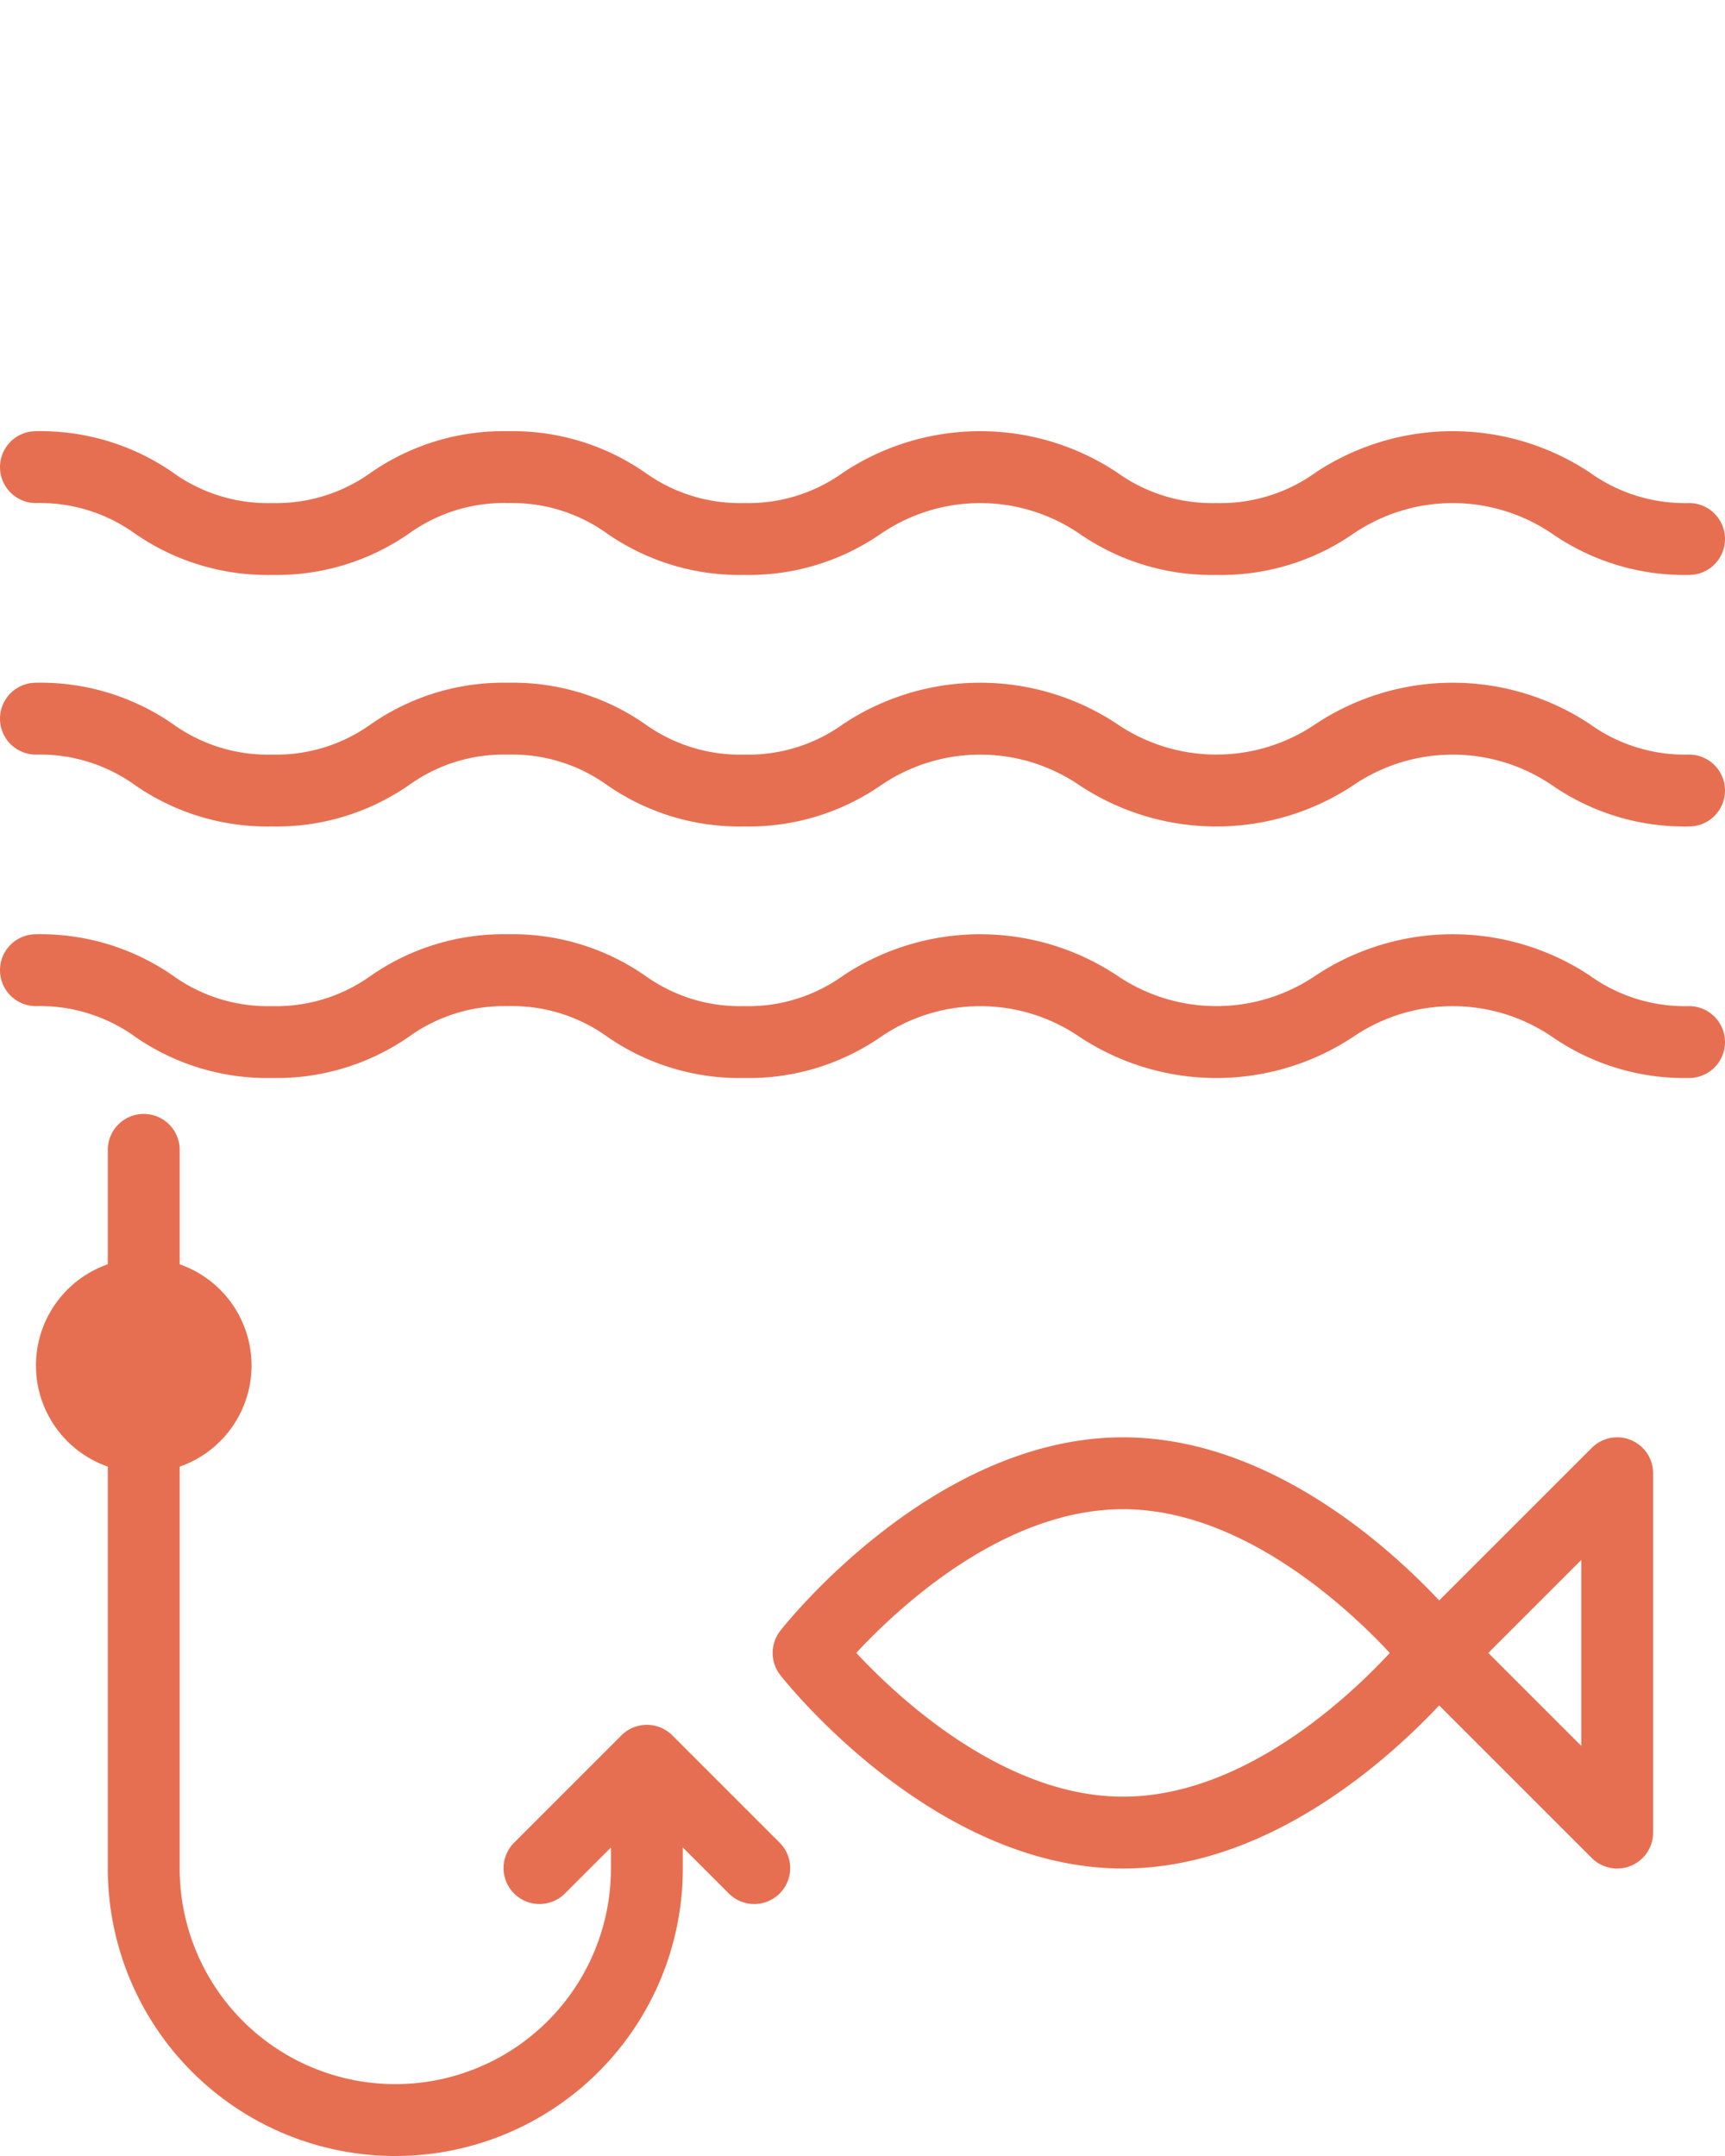 <svg xmlns="http://www.w3.org/2000/svg" viewBox="0 -12 48 60" x="0px" y="0px">
    <title>fishing fish hook sea water</title>
    <g>
        <path fill="#e76f51"
            d="M45.383,28.076a.999.999,0,0,0-1.09.217l-4.246,4.246C38.621,31.022,35.277,28,31.25,28c-5.259,0-9.365,5.163-9.537,5.383a1,1,0,0,0,0,1.234C21.885,34.837,25.991,40,31.25,40c4.027,0,7.371-3.022,8.797-4.539L44.293,39.707A1,1,0,0,0,46,39V29A.999.999,0,0,0,45.383,28.076ZM31.25,38c-3.313,0-6.251-2.743-7.423-4.001C24.996,32.74,27.924,30,31.25,30c3.313,0,6.251,2.743,7.423,4.001C37.504,35.26,34.576,38,31.25,38ZM44,36.586,41.414,34,44,31.414Z" />
        <path fill="#e76f51"
            d="M1,2a4.518,4.518,0,0,1,2.764.855A6.461,6.461,0,0,0,7.568,4,6.461,6.461,0,0,0,11.373,2.854,4.518,4.518,0,0,1,14.137,2a4.525,4.525,0,0,1,2.766.855A6.459,6.459,0,0,0,20.707,4a6.458,6.458,0,0,0,3.804-1.145,4.9,4.9,0,0,1,5.529,0A6.463,6.463,0,0,0,33.847,4a6.469,6.469,0,0,0,3.808-1.145,4.914,4.914,0,0,1,5.538,0A6.469,6.469,0,0,0,47,4a1,1,0,0,0,0-2,4.534,4.534,0,0,1-2.769-.855,6.903,6.903,0,0,0-7.616,0A4.532,4.532,0,0,1,33.847,2a4.531,4.531,0,0,1-2.768-.855,6.891,6.891,0,0,0-7.609,0A4.515,4.515,0,0,1,20.707,2a4.525,4.525,0,0,1-2.766-.855A6.459,6.459,0,0,0,14.137,0,6.461,6.461,0,0,0,10.332,1.145,4.518,4.518,0,0,1,7.568,2a4.518,4.518,0,0,1-2.764-.855A6.461,6.461,0,0,0,1,0,1,1,0,0,0,1,2Z" />
        <path fill="#e76f51"
            d="M47,9a4.534,4.534,0,0,1-2.769-.855,6.903,6.903,0,0,0-7.616,0,4.911,4.911,0,0,1-5.536,0,6.891,6.891,0,0,0-7.609,0A4.515,4.515,0,0,1,20.707,9a4.525,4.525,0,0,1-2.766-.855A6.459,6.459,0,0,0,14.137,7,6.461,6.461,0,0,0,10.332,8.146,4.518,4.518,0,0,1,7.568,9a4.518,4.518,0,0,1-2.764-.855A6.461,6.461,0,0,0,1,7,1,1,0,0,0,1,9a4.518,4.518,0,0,1,2.764.855A6.461,6.461,0,0,0,7.568,11,6.461,6.461,0,0,0,11.373,9.854,4.518,4.518,0,0,1,14.137,9a4.525,4.525,0,0,1,2.766.855A6.459,6.459,0,0,0,20.707,11a6.458,6.458,0,0,0,3.804-1.145,4.9,4.9,0,0,1,5.529,0,6.899,6.899,0,0,0,7.614,0,4.914,4.914,0,0,1,5.538,0A6.469,6.469,0,0,0,47,11a1,1,0,0,0,0-2Z" />
        <path fill="#e76f51"
            d="M47,16a4.534,4.534,0,0,1-2.769-.855,6.903,6.903,0,0,0-7.616,0,4.911,4.911,0,0,1-5.536,0,6.891,6.891,0,0,0-7.609,0A4.515,4.515,0,0,1,20.707,16a4.525,4.525,0,0,1-2.766-.855A6.459,6.459,0,0,0,14.137,14a6.461,6.461,0,0,0-3.805,1.145A4.518,4.518,0,0,1,7.568,16a4.518,4.518,0,0,1-2.764-.855A6.461,6.461,0,0,0,1,14a1,1,0,0,0,0,2,4.518,4.518,0,0,1,2.764.855A6.461,6.461,0,0,0,7.568,18a6.461,6.461,0,0,0,3.805-1.145A4.518,4.518,0,0,1,14.137,16a4.525,4.525,0,0,1,2.766.855A6.459,6.459,0,0,0,20.707,18a6.458,6.458,0,0,0,3.804-1.145,4.9,4.9,0,0,1,5.529,0,6.899,6.899,0,0,0,7.614,0,4.914,4.914,0,0,1,5.538,0A6.469,6.469,0,0,0,47,18a1,1,0,0,0,0-2Z" />
        <path fill="#e76f51"
            d="M18.708,36.294a1.003,1.003,0,0,0-1.417,0L14.293,39.293A1,1,0,0,0,15.707,40.707L17,39.414V40A6,6,0,0,1,5,40V28.816a2.982,2.982,0,0,0,0-5.631V20a1,1,0,0,0-2,0v3.184a2.982,2.982,0,0,0,0,5.631V40a8,8,0,0,0,16,0v-.586l1.293,1.293A1,1,0,0,0,21.707,39.293Z" />
    </g>
</svg>